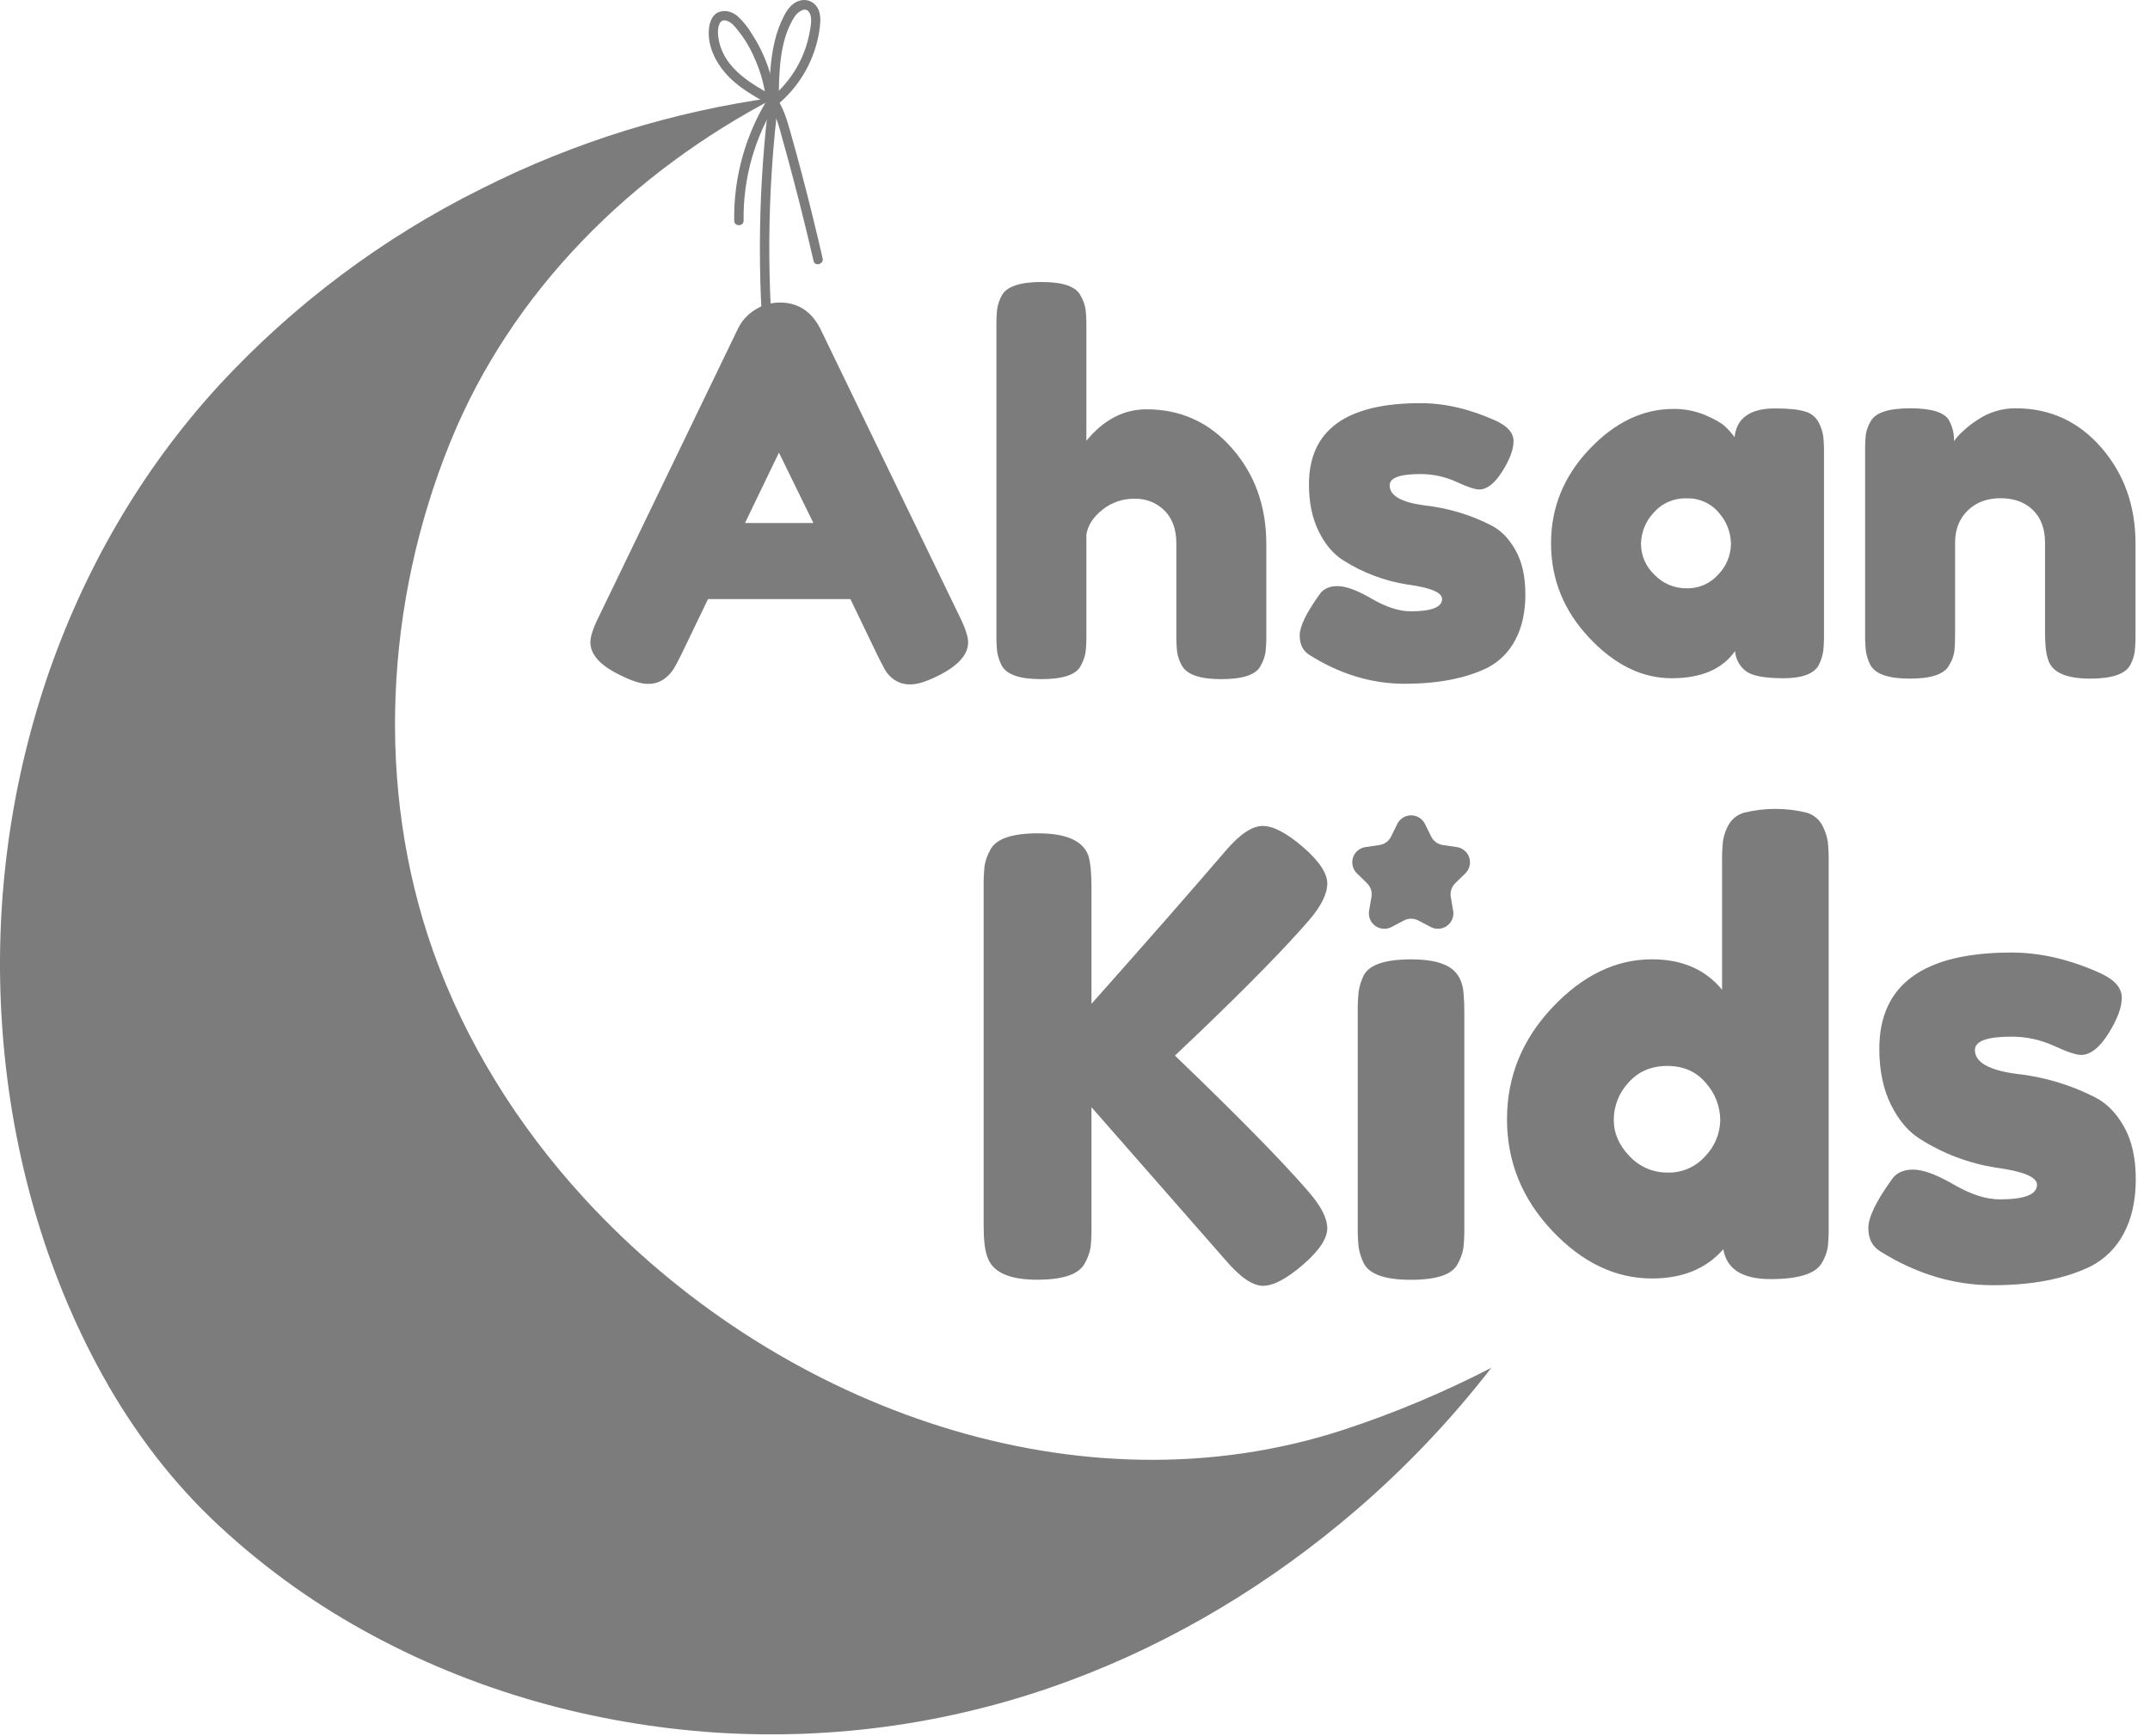 <svg  width="104" height="84" viewBox="0 0 104 84" fill="none" xmlns="http://www.w3.org/2000/svg">
<path d="M72.141 66.174C70.2 68.679 68.013 70.983 65.612 73.051C61.496 76.592 56.793 79.444 51.698 81.329C46.239 83.354 40.414 84.204 34.605 83.823C28.653 83.422 22.8 81.781 17.578 78.879C14.915 77.406 12.453 75.597 10.252 73.495C7.992 71.324 6.15 68.785 4.681 66.024C1.981 60.957 0.478 55.272 0.098 49.557C-0.283 43.905 0.448 38.232 2.251 32.861C4.035 27.602 6.817 22.768 10.571 18.665C14.195 14.737 18.507 11.505 23.295 9.128C27.76 6.876 32.569 5.383 37.524 4.709C30.578 8.33 24.769 14.041 21.78 21.393C18.634 29.144 18.149 38.087 20.948 46.01C22.506 50.394 25.034 54.455 28.238 57.953C28.409 58.142 28.581 58.327 28.756 58.508C37.923 68.148 52.232 73.35 64.992 69.175C67.451 68.367 69.842 67.363 72.141 66.174Z" fill="#7C7C7C"/>
<path d="M37.228 4.626C36.674 8.956 36.609 13.335 37.034 17.68C37.156 18.919 37.318 20.154 37.519 21.388C37.548 21.566 38.004 21.567 37.974 21.388C37.27 17.074 37.053 12.695 37.328 8.333C37.406 7.095 37.524 5.857 37.683 4.621C37.707 4.442 37.252 4.442 37.228 4.621V4.626Z" fill="#7C7C7C"/>
<path d="M37.483 4.687C36.382 4.082 35.105 3.373 34.792 2.044C34.728 1.777 34.688 1.422 34.798 1.164C34.938 0.827 35.309 1.039 35.483 1.218C35.912 1.696 36.259 2.242 36.507 2.835C36.814 3.517 37.006 4.245 37.076 4.989C37.103 5.279 37.558 5.281 37.531 4.989C37.458 4.201 37.259 3.429 36.944 2.703C36.785 2.337 36.595 1.986 36.377 1.652C36.185 1.324 35.946 1.027 35.666 0.771C35.406 0.561 35.044 0.451 34.728 0.603C34.413 0.755 34.304 1.143 34.286 1.481C34.245 2.227 34.589 2.95 35.064 3.509C35.652 4.201 36.469 4.651 37.253 5.084C37.511 5.224 37.739 4.835 37.483 4.69V4.687Z" fill="#7C7C7C"/>
<path d="M37.664 4.853C37.693 3.526 37.685 1.973 38.432 0.813C38.583 0.578 38.996 0.263 39.172 0.649C39.29 0.906 39.221 1.257 39.172 1.519C39.065 2.131 38.852 2.72 38.543 3.26C38.189 3.875 37.717 4.415 37.154 4.847C36.923 5.026 37.246 5.345 37.476 5.169C38.075 4.702 38.576 4.12 38.95 3.459C39.324 2.798 39.565 2.069 39.657 1.315C39.696 0.997 39.708 0.64 39.533 0.354C39.444 0.211 39.31 0.102 39.153 0.045C38.995 -0.013 38.822 -0.015 38.663 0.038C38.298 0.148 38.069 0.478 37.907 0.802C37.72 1.175 37.577 1.567 37.479 1.973C37.249 2.91 37.224 3.882 37.204 4.841C37.197 5.134 37.653 5.134 37.659 4.841L37.664 4.853Z" fill="#7C7C7C"/>
<path d="M37.221 4.651C36.077 6.45 35.484 8.543 35.514 10.675C35.514 10.968 35.974 10.968 35.969 10.675C35.94 8.624 36.511 6.61 37.614 4.881C37.772 4.632 37.377 4.403 37.221 4.651Z" fill="#7C7C7C"/>
<path d="M37.175 4.988C37.548 5.535 37.697 6.178 37.872 6.807C38.047 7.436 38.217 8.061 38.382 8.69C38.726 9.995 39.05 11.306 39.353 12.622C39.419 12.907 39.858 12.786 39.792 12.498C39.48 11.139 39.147 9.782 38.791 8.427C38.612 7.75 38.427 7.075 38.238 6.401C38.076 5.829 37.913 5.259 37.575 4.762C37.412 4.521 37.017 4.748 37.182 4.992L37.175 4.988Z" fill="#7C7C7C"/>
<path d="M39.693 15.93L46.407 29.805C46.688 30.369 46.829 30.791 46.83 31.073C46.83 31.67 46.349 32.209 45.388 32.69C44.823 32.971 44.38 33.112 44.057 33.112C43.775 33.124 43.496 33.046 43.262 32.889C43.079 32.766 42.926 32.605 42.814 32.416C42.722 32.25 42.594 32.002 42.429 31.67L41.136 28.985H34.248L32.955 31.67C32.789 32.002 32.66 32.242 32.569 32.391C32.449 32.57 32.297 32.726 32.122 32.851C31.892 33.015 31.613 33.098 31.331 33.087C31.008 33.087 30.564 32.947 30.001 32.665C29.038 32.201 28.558 31.67 28.558 31.073C28.558 30.791 28.699 30.368 28.981 29.805L35.695 15.905C35.877 15.524 36.166 15.204 36.528 14.985C36.88 14.759 37.29 14.638 37.709 14.637C38.601 14.633 39.262 15.064 39.693 15.93ZM37.679 21.898L36.038 25.304H39.345L37.679 21.898Z" fill="#7C7C7C"/>
<path d="M55.46 19.803C57.117 19.803 58.498 20.433 59.6 21.693C60.702 22.953 61.254 24.495 61.254 26.318V30.695C61.258 30.981 61.246 31.267 61.216 31.552C61.177 31.784 61.097 32.007 60.98 32.212C60.764 32.643 60.125 32.859 59.065 32.858C58.053 32.858 57.423 32.642 57.175 32.212C57.057 32.004 56.977 31.776 56.939 31.54C56.91 31.243 56.897 30.944 56.902 30.645V26.293C56.902 25.613 56.711 25.082 56.33 24.702C56.139 24.512 55.912 24.364 55.662 24.266C55.412 24.167 55.144 24.121 54.875 24.13C54.311 24.121 53.761 24.311 53.321 24.665C52.874 25.022 52.617 25.424 52.55 25.871V30.695C52.555 30.981 52.543 31.267 52.513 31.552C52.474 31.784 52.394 32.007 52.277 32.212C52.061 32.643 51.422 32.859 50.362 32.858C49.318 32.858 48.68 32.634 48.448 32.187C48.345 31.983 48.274 31.765 48.236 31.54C48.206 31.251 48.194 30.96 48.199 30.67V15.806C48.194 15.52 48.207 15.233 48.236 14.948C48.271 14.727 48.342 14.512 48.448 14.314C48.679 13.867 49.325 13.643 50.387 13.643C51.431 13.643 52.061 13.867 52.277 14.314C52.394 14.518 52.474 14.741 52.513 14.973C52.543 15.258 52.555 15.545 52.55 15.831V21.326C53.379 20.312 54.348 19.804 55.46 19.803Z" fill="#7C7C7C"/>
<path d="M63.342 31.689C63.026 31.49 62.869 31.176 62.869 30.744C62.869 30.313 63.184 29.659 63.814 28.78C63.996 28.498 64.29 28.357 64.697 28.357C65.104 28.357 65.655 28.56 66.35 28.966C67.047 29.373 67.677 29.576 68.24 29.576C69.251 29.576 69.757 29.377 69.757 28.979C69.757 28.664 69.202 28.432 68.091 28.282C66.986 28.111 65.927 27.713 64.983 27.114C64.502 26.815 64.104 26.347 63.789 25.709C63.474 25.071 63.317 24.312 63.317 23.434C63.317 20.814 65.115 19.505 68.713 19.505C69.889 19.505 71.099 19.787 72.343 20.35C72.923 20.615 73.213 20.946 73.213 21.345C73.213 21.744 73.031 22.233 72.666 22.812C72.301 23.392 71.928 23.682 71.547 23.682C71.349 23.682 70.98 23.558 70.441 23.309C69.891 23.058 69.293 22.931 68.688 22.936C67.709 22.936 67.22 23.119 67.221 23.483C67.221 23.981 67.784 24.304 68.912 24.453C70.021 24.574 71.099 24.894 72.094 25.398C72.574 25.631 72.976 26.033 73.3 26.604C73.625 27.175 73.786 27.892 73.785 28.755C73.785 29.617 73.624 30.351 73.3 30.956C73.001 31.537 72.527 32.011 71.945 32.311C70.884 32.824 69.553 33.081 67.954 33.082C66.356 33.083 64.818 32.618 63.342 31.689Z" fill="#7C7C7C"/>
<path d="M83.904 21.152C84.003 20.224 84.658 19.76 85.868 19.76C86.515 19.76 86.995 19.809 87.31 19.909C87.45 19.946 87.581 20.011 87.695 20.101C87.808 20.191 87.902 20.303 87.969 20.431C88.079 20.637 88.155 20.86 88.193 21.09C88.223 21.375 88.235 21.662 88.23 21.948V30.651C88.235 30.938 88.223 31.224 88.193 31.509C88.156 31.738 88.085 31.96 87.982 32.168C87.75 32.599 87.182 32.814 86.278 32.814C85.375 32.814 84.77 32.703 84.463 32.479C84.309 32.363 84.181 32.216 84.089 32.046C83.996 31.877 83.942 31.689 83.929 31.497C83.314 32.376 82.291 32.815 80.858 32.814C79.425 32.814 78.094 32.159 76.867 30.85C75.639 29.54 75.026 28.019 75.027 26.287C75.027 24.555 75.645 23.038 76.879 21.737C78.113 20.434 79.469 19.784 80.945 19.785C81.474 19.778 81.998 19.88 82.486 20.083C82.951 20.282 83.274 20.468 83.456 20.642C83.621 20.798 83.771 20.969 83.904 21.152ZM79.378 26.324C79.381 26.602 79.439 26.876 79.55 27.13C79.662 27.384 79.823 27.613 80.025 27.804C80.226 28.016 80.469 28.184 80.739 28.298C81.008 28.411 81.299 28.467 81.591 28.463C81.88 28.469 82.166 28.412 82.43 28.296C82.694 28.18 82.93 28.008 83.121 27.791C83.505 27.395 83.724 26.865 83.73 26.312C83.723 25.756 83.516 25.222 83.145 24.808C82.955 24.579 82.715 24.398 82.443 24.277C82.171 24.157 81.876 24.1 81.579 24.111C81.278 24.101 80.98 24.159 80.704 24.279C80.429 24.399 80.184 24.58 79.987 24.808C79.603 25.218 79.386 25.756 79.378 26.318V26.324Z" fill="#7C7C7C"/>
<path d="M97.504 19.754C99.162 19.754 100.542 20.388 101.645 21.656C102.747 22.924 103.299 24.47 103.299 26.293V30.67C103.304 30.956 103.291 31.243 103.261 31.528C103.227 31.749 103.156 31.964 103.051 32.162C102.819 32.609 102.172 32.833 101.11 32.833C99.934 32.833 99.255 32.526 99.072 31.913C98.972 31.631 98.923 31.208 98.923 30.645V26.268C98.923 25.588 98.728 25.058 98.337 24.677C97.947 24.297 97.425 24.106 96.772 24.105C96.117 24.105 95.586 24.304 95.179 24.702C94.772 25.1 94.57 25.622 94.572 26.268V30.67C94.575 30.956 94.563 31.243 94.534 31.528C94.496 31.752 94.416 31.968 94.297 32.162C94.081 32.609 93.443 32.833 92.382 32.833C91.338 32.833 90.701 32.609 90.469 32.162C90.365 31.954 90.294 31.732 90.256 31.503C90.227 31.218 90.215 30.931 90.22 30.645V21.842C90.215 21.564 90.227 21.286 90.256 21.009C90.294 20.785 90.375 20.57 90.493 20.375C90.725 19.961 91.362 19.754 92.407 19.754C93.419 19.754 94.041 19.944 94.272 20.326C94.445 20.637 94.531 20.989 94.52 21.345C94.648 21.16 94.799 20.993 94.969 20.848C95.175 20.652 95.4 20.477 95.639 20.326C96.188 19.949 96.839 19.749 97.504 19.754Z" fill="#7C7C7C"/>
<path d="M56.835 51.071C59.842 53.961 61.974 56.131 63.231 57.581C63.879 58.309 64.203 58.923 64.203 59.424C64.203 59.924 63.81 60.514 63.025 61.192C62.239 61.87 61.595 62.209 61.094 62.209C60.592 62.209 59.988 61.794 59.281 60.965L52.797 53.568V59.322C52.804 59.666 52.789 60.01 52.754 60.352C52.705 60.622 52.61 60.882 52.474 61.12C52.198 61.649 51.431 61.914 50.175 61.915C48.798 61.915 47.993 61.542 47.758 60.796C47.639 60.481 47.581 59.98 47.581 59.293V42.91C47.576 42.571 47.591 42.232 47.625 41.894C47.672 41.619 47.767 41.354 47.906 41.112C48.181 40.583 48.947 40.318 50.204 40.317C51.579 40.317 52.394 40.68 52.65 41.407C52.749 41.739 52.798 42.249 52.797 42.94V48.567C55.469 45.561 57.631 43.095 59.281 41.169C59.969 40.364 60.568 39.961 61.079 39.961C61.589 39.961 62.238 40.3 63.025 40.978C63.81 41.656 64.203 42.245 64.203 42.746C64.203 43.247 63.908 43.84 63.319 44.526C62.179 45.843 60.411 47.651 58.014 49.95L56.835 51.071Z" fill="#7C7C7C"/>
<path d="M65.677 48.98C65.671 48.64 65.686 48.301 65.722 47.963C65.764 47.691 65.848 47.428 65.97 47.182C66.245 46.671 67.011 46.415 68.269 46.415C69.213 46.415 69.881 46.581 70.273 46.912C70.605 47.188 70.782 47.611 70.804 48.179C70.823 48.377 70.832 48.662 70.833 49.035V59.354C70.839 59.694 70.824 60.033 70.789 60.371C70.743 60.646 70.648 60.91 70.51 61.152C70.254 61.663 69.497 61.919 68.241 61.919C67.002 61.919 66.246 61.654 65.97 61.123C65.85 60.881 65.766 60.623 65.722 60.356C65.686 60.014 65.671 59.67 65.677 59.325V48.98Z" fill="#7C7C7C"/>
<path d="M68.933 39.872L69.23 40.474C69.283 40.583 69.363 40.678 69.462 40.749C69.56 40.821 69.675 40.867 69.795 40.884L70.458 40.981C70.598 41 70.729 41.057 70.838 41.147C70.946 41.237 71.027 41.356 71.07 41.49C71.114 41.624 71.119 41.768 71.084 41.904C71.049 42.041 70.977 42.165 70.875 42.262L70.395 42.729C70.308 42.815 70.243 42.92 70.205 43.035C70.167 43.151 70.158 43.274 70.178 43.395L70.291 44.056C70.317 44.194 70.303 44.337 70.25 44.468C70.198 44.599 70.11 44.712 69.996 44.794C69.882 44.877 69.747 44.926 69.607 44.935C69.466 44.944 69.326 44.914 69.202 44.847L68.609 44.535C68.501 44.478 68.382 44.449 68.26 44.449C68.138 44.449 68.018 44.478 67.91 44.535L67.316 44.847C67.192 44.914 67.052 44.944 66.912 44.935C66.771 44.926 66.636 44.877 66.522 44.794C66.409 44.712 66.32 44.599 66.268 44.468C66.216 44.337 66.202 44.194 66.227 44.056L66.34 43.395C66.361 43.274 66.353 43.151 66.315 43.035C66.277 42.919 66.212 42.814 66.124 42.729L65.644 42.262C65.542 42.165 65.469 42.041 65.435 41.904C65.4 41.768 65.405 41.624 65.448 41.49C65.492 41.356 65.573 41.237 65.681 41.147C65.789 41.057 65.921 41 66.061 40.981L66.724 40.884C66.845 40.867 66.959 40.821 67.058 40.749C67.156 40.678 67.235 40.583 67.289 40.474L67.586 39.872C67.647 39.745 67.742 39.638 67.861 39.563C67.98 39.487 68.118 39.447 68.259 39.447C68.4 39.447 68.538 39.487 68.657 39.563C68.776 39.638 68.872 39.745 68.933 39.872Z" fill="#7C7C7C"/>
<path d="M83.609 39.916C83.692 39.768 83.804 39.638 83.938 39.534C84.072 39.43 84.226 39.355 84.39 39.312C85.368 39.077 86.388 39.077 87.367 39.312C87.533 39.356 87.688 39.434 87.823 39.541C87.957 39.648 88.069 39.782 88.149 39.934C88.279 40.178 88.368 40.442 88.414 40.715C88.448 41.052 88.463 41.392 88.457 41.731V59.322C88.463 59.661 88.448 60 88.414 60.337C88.369 60.604 88.274 60.859 88.134 61.09C87.84 61.62 87.011 61.885 85.647 61.885C84.284 61.885 83.521 61.404 83.36 60.441C82.531 61.385 81.381 61.856 79.911 61.855C78.143 61.855 76.532 61.084 75.078 59.542C73.624 57.999 72.897 56.202 72.897 54.15C72.897 52.096 73.629 50.293 75.092 48.741C76.555 47.19 78.161 46.413 79.911 46.413C81.364 46.413 82.493 46.904 83.3 47.886V41.7C83.294 41.361 83.309 41.021 83.345 40.683C83.388 40.414 83.478 40.155 83.609 39.916ZM78.82 55.935C79.057 56.19 79.344 56.393 79.664 56.53C79.984 56.667 80.329 56.735 80.677 56.731C81.018 56.738 81.358 56.671 81.671 56.533C81.984 56.396 82.263 56.192 82.489 55.935C82.946 55.464 83.205 54.836 83.212 54.181C83.204 53.522 82.958 52.889 82.519 52.398C82.057 51.848 81.435 51.573 80.654 51.572C79.873 51.571 79.245 51.842 78.768 52.383C78.318 52.868 78.066 53.504 78.061 54.166C78.056 54.815 78.31 55.404 78.82 55.935Z" fill="#7C7C7C"/>
<path d="M90.935 60.532C90.562 60.296 90.375 59.923 90.375 59.413C90.375 58.904 90.748 58.127 91.494 57.085C91.71 56.753 92.058 56.587 92.54 56.587C93.022 56.587 93.674 56.827 94.498 57.305C95.322 57.786 96.068 58.027 96.736 58.027C97.935 58.027 98.534 57.791 98.534 57.32C98.534 56.947 97.876 56.672 96.56 56.494C95.251 56.29 94 55.819 92.882 55.109C92.312 54.756 91.84 54.201 91.467 53.444C91.094 52.688 90.907 51.787 90.906 50.743C90.906 47.638 93.038 46.085 97.302 46.085C98.696 46.085 100.13 46.419 101.604 47.087C102.291 47.402 102.635 47.796 102.636 48.267C102.636 48.739 102.42 49.319 101.987 50.008C101.555 50.695 101.113 51.039 100.661 51.04C100.425 51.04 99.988 50.892 99.35 50.597C98.698 50.3 97.989 50.149 97.272 50.156C96.112 50.156 95.531 50.372 95.531 50.803C95.531 51.393 96.199 51.776 97.536 51.954C98.85 52.096 100.128 52.475 101.308 53.072C101.877 53.349 102.354 53.825 102.738 54.502C103.121 55.179 103.313 56.029 103.312 57.051C103.312 58.073 103.12 58.943 102.738 59.662C102.382 60.352 101.821 60.913 101.131 61.268C99.876 61.877 98.299 62.181 96.402 62.181C94.504 62.181 92.682 61.631 90.935 60.532Z" fill="#7C7C7C"/>
</svg>
